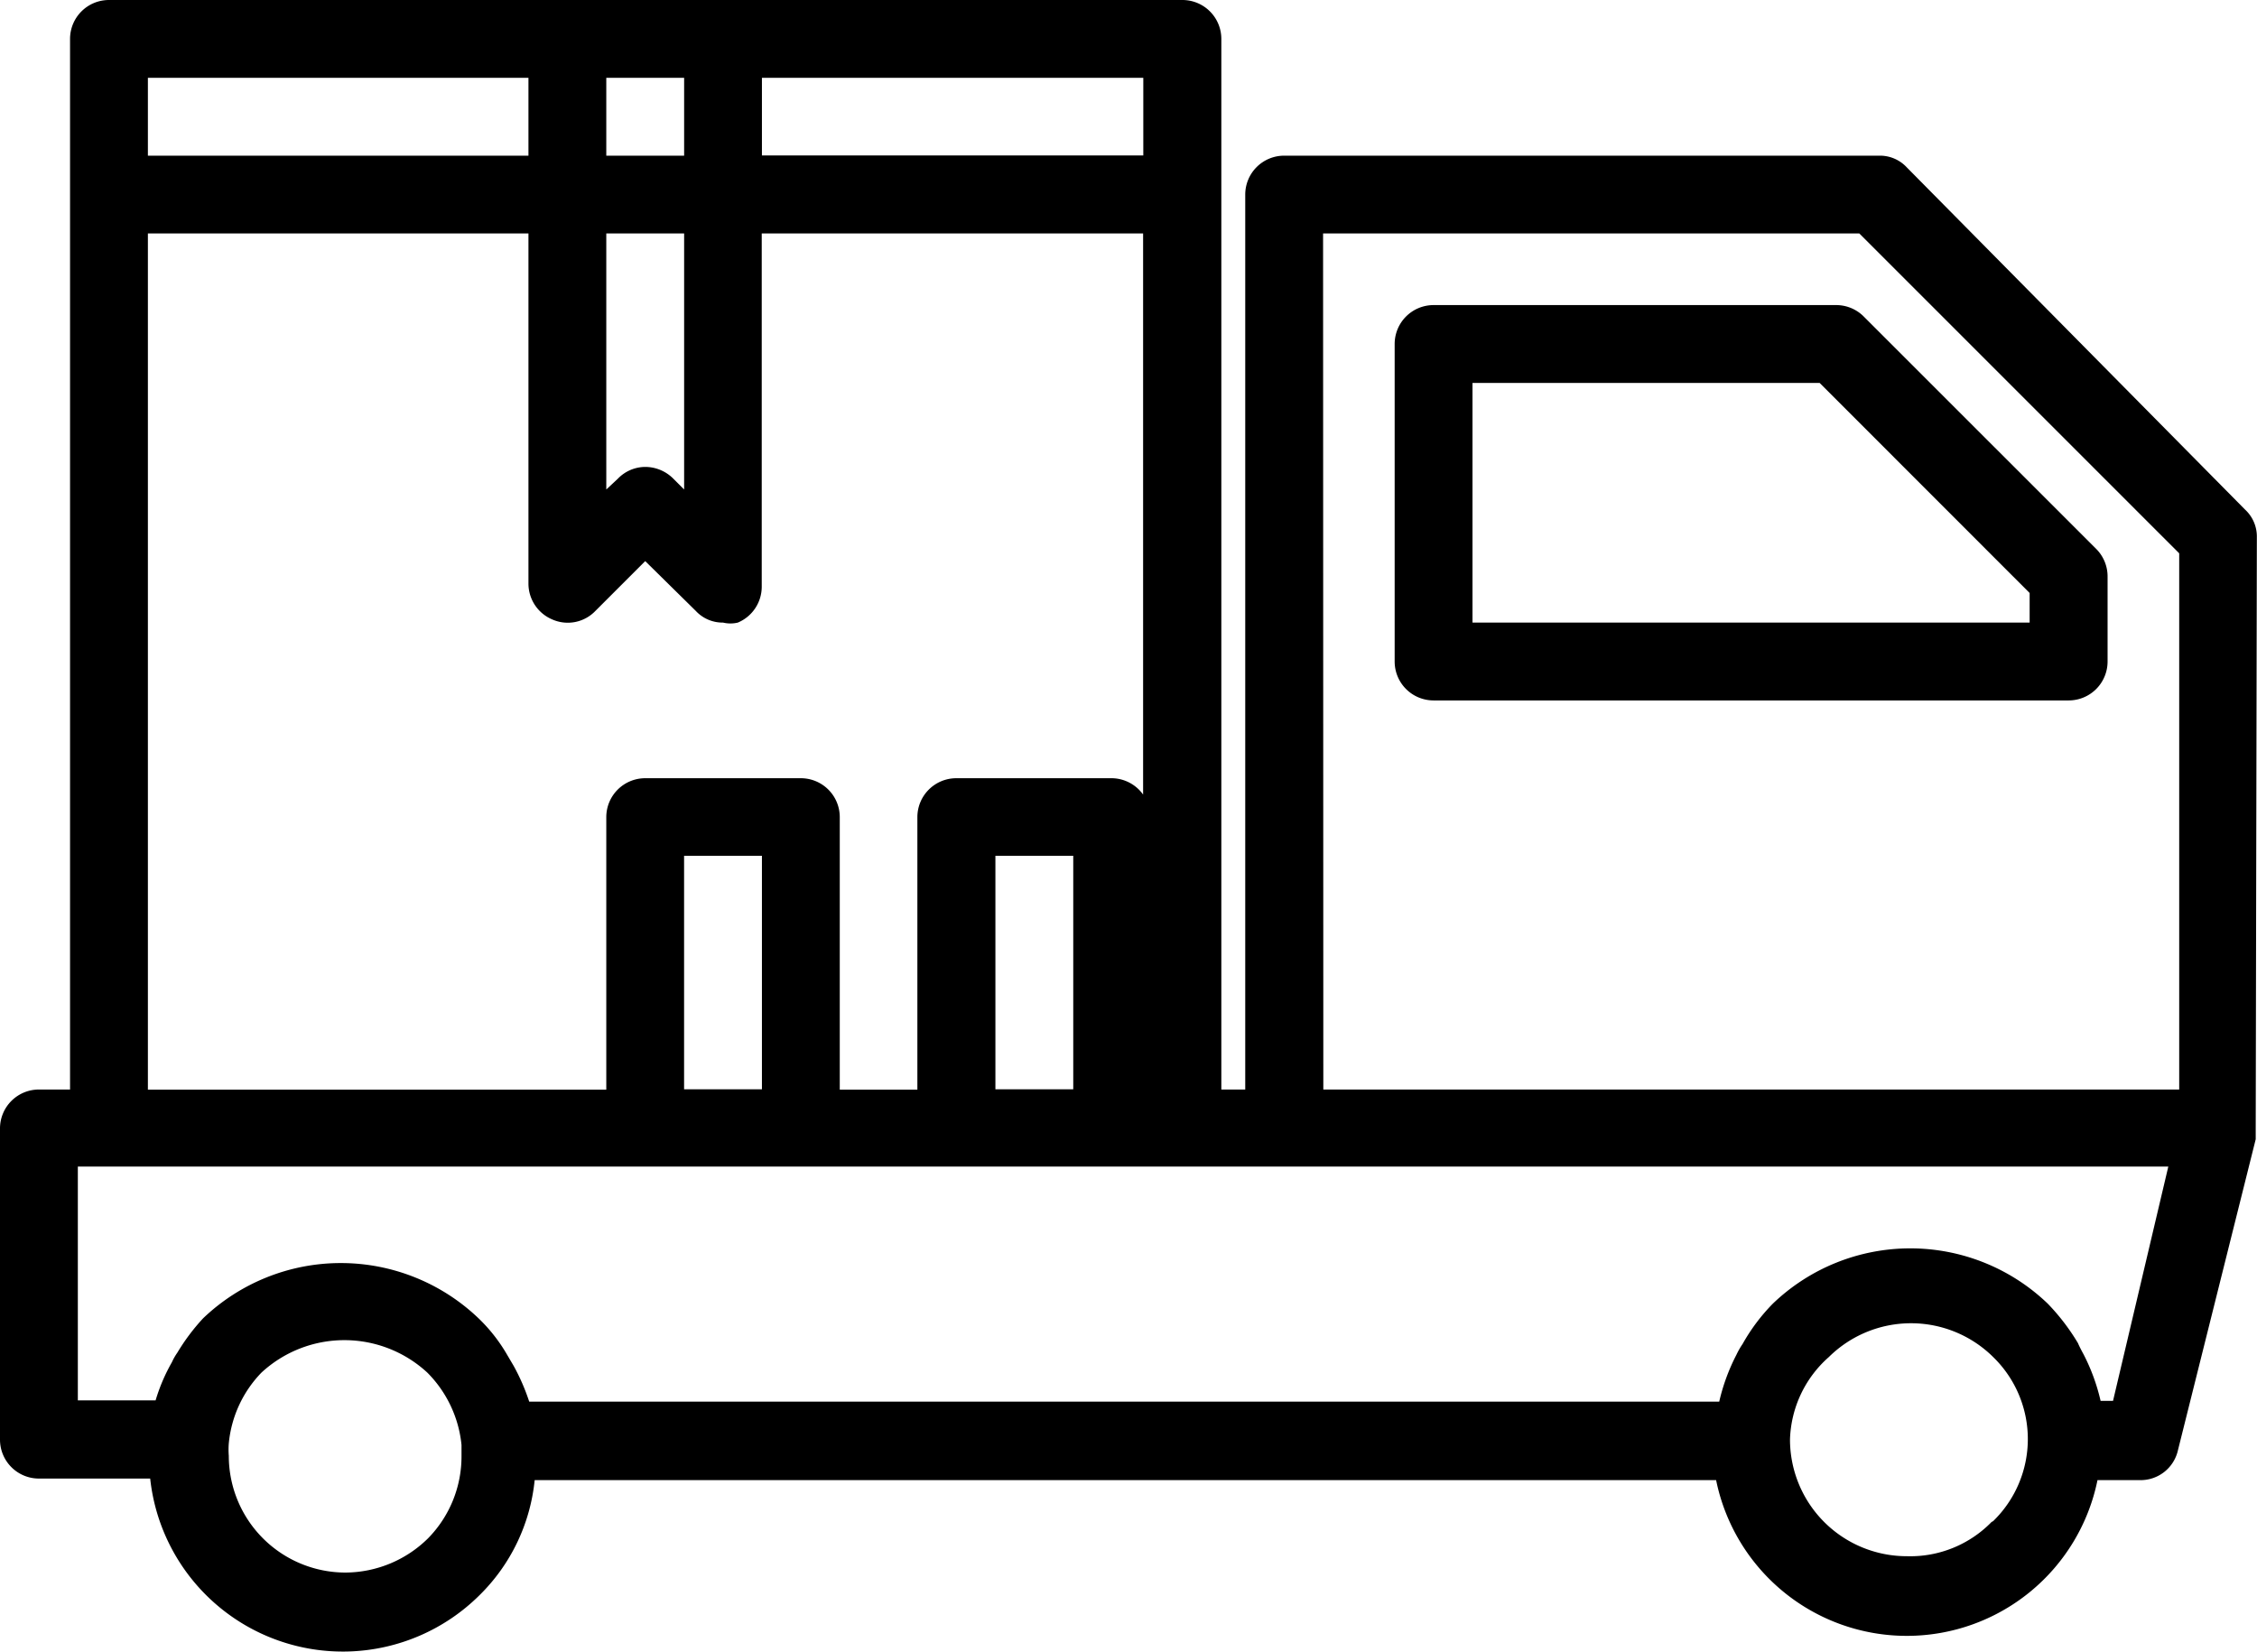<svg id="Order_Tracking" data-name="Order Tracking" xmlns="http://www.w3.org/2000/svg" width="47.203" height="34.545" viewBox="0 0 47.203 34.545">
  <path id="Path_2393" data-name="Path 2393" d="M48.7,18.731a.765.765,0,0,0-.244-.57L41.378,11a.765.765,0,0,0-.57-.244H28.357a.814.814,0,0,0-.814.814V30.288h-.5V8.314a.814.814,0,0,0-.814-.814H3.779a.814.814,0,0,0-.814.814V30.288H2.314A.814.814,0,0,0,1.5,31.1v6.511a.814.814,0,0,0,.814.814H4.641a4.053,4.053,0,0,0,6.885,2.442,3.923,3.923,0,0,0,1.156-2.409H37.391a4.07,4.07,0,0,0,7.976,0h.9a.8.8,0,0,0,.781-.619l1.628-6.511v-.2ZM29.171,12.383H40.386l6.69,6.69V30.288h-17.9Zm-5.225,17.9H22.318V25.4h1.628Zm1.465-19.532H17.435V9.128h7.976ZM14.18,12.383h1.628v5.355l-.228-.228a.83.83,0,0,0-.586-.244.8.8,0,0,0-.57.244l-.244.228Zm1.628-3.255v1.628H14.18V9.128Zm-11.215,0h7.959v1.628H4.593Zm0,3.255h7.959v7.325a.814.814,0,0,0,.5.749.8.8,0,0,0,.9-.179l1.042-1.042,1.058,1.042a.765.765,0,0,0,.57.244.667.667,0,0,0,.309,0,.814.814,0,0,0,.5-.749v-7.39h7.976V24.119a.814.814,0,0,0-.651-.342H21.5a.814.814,0,0,0-.814.814v5.7H19.063v-5.7a.814.814,0,0,0-.814-.814H14.994a.814.814,0,0,0-.814.814v5.7H4.593Zm12.842,17.9H15.807V25.4h1.628Zm-6.983,9.392a2.474,2.474,0,0,1-1.725.716,2.442,2.442,0,0,1-2.442-2.442,1.627,1.627,0,0,1,0-.26,2.458,2.458,0,0,1,.684-1.481,2.555,2.555,0,0,1,3.467,0,2.49,2.49,0,0,1,.716,1.514v.228a2.442,2.442,0,0,1-.7,1.725Zm32.7-.342a2.376,2.376,0,0,1-1.774.716,2.442,2.442,0,0,1-2.442-2.442,2.393,2.393,0,0,1,.814-1.725,2.442,2.442,0,0,1,3.434,0,2.393,2.393,0,0,1,0,3.434ZM45.692,36.8h-.26a4.135,4.135,0,0,0-.358-.977s-.081-.146-.114-.228a4.492,4.492,0,0,0-.635-.83,4.151,4.151,0,0,0-5.746,0,3.972,3.972,0,0,0-.635.846,1.628,1.628,0,0,0-.13.228,4.134,4.134,0,0,0-.358.977H12.568a4.346,4.346,0,0,0-.326-.749l-.163-.277a3.451,3.451,0,0,0-.57-.716,4.167,4.167,0,0,0-5.762,0,4.33,4.33,0,0,0-.537.716,1.221,1.221,0,0,0-.114.2,3.793,3.793,0,0,0-.342.8H3.128V31.9h43.72Z" transform="translate(-1.5 -7.5)"/>
  <path id="Path_2394" data-name="Path 2394" d="M29.219,11.648a.814.814,0,0,0-.57-.228H20.234a.814.814,0,0,0-.814.814v6.641a.814.814,0,0,0,.814.814H33.516a.814.814,0,0,0,.814-.814V17.1a.814.814,0,0,0-.228-.57ZM32.7,18.061H21.048V13.048h7.26L32.7,17.442Z" transform="translate(9.748 -5.039)"/>
</svg>
